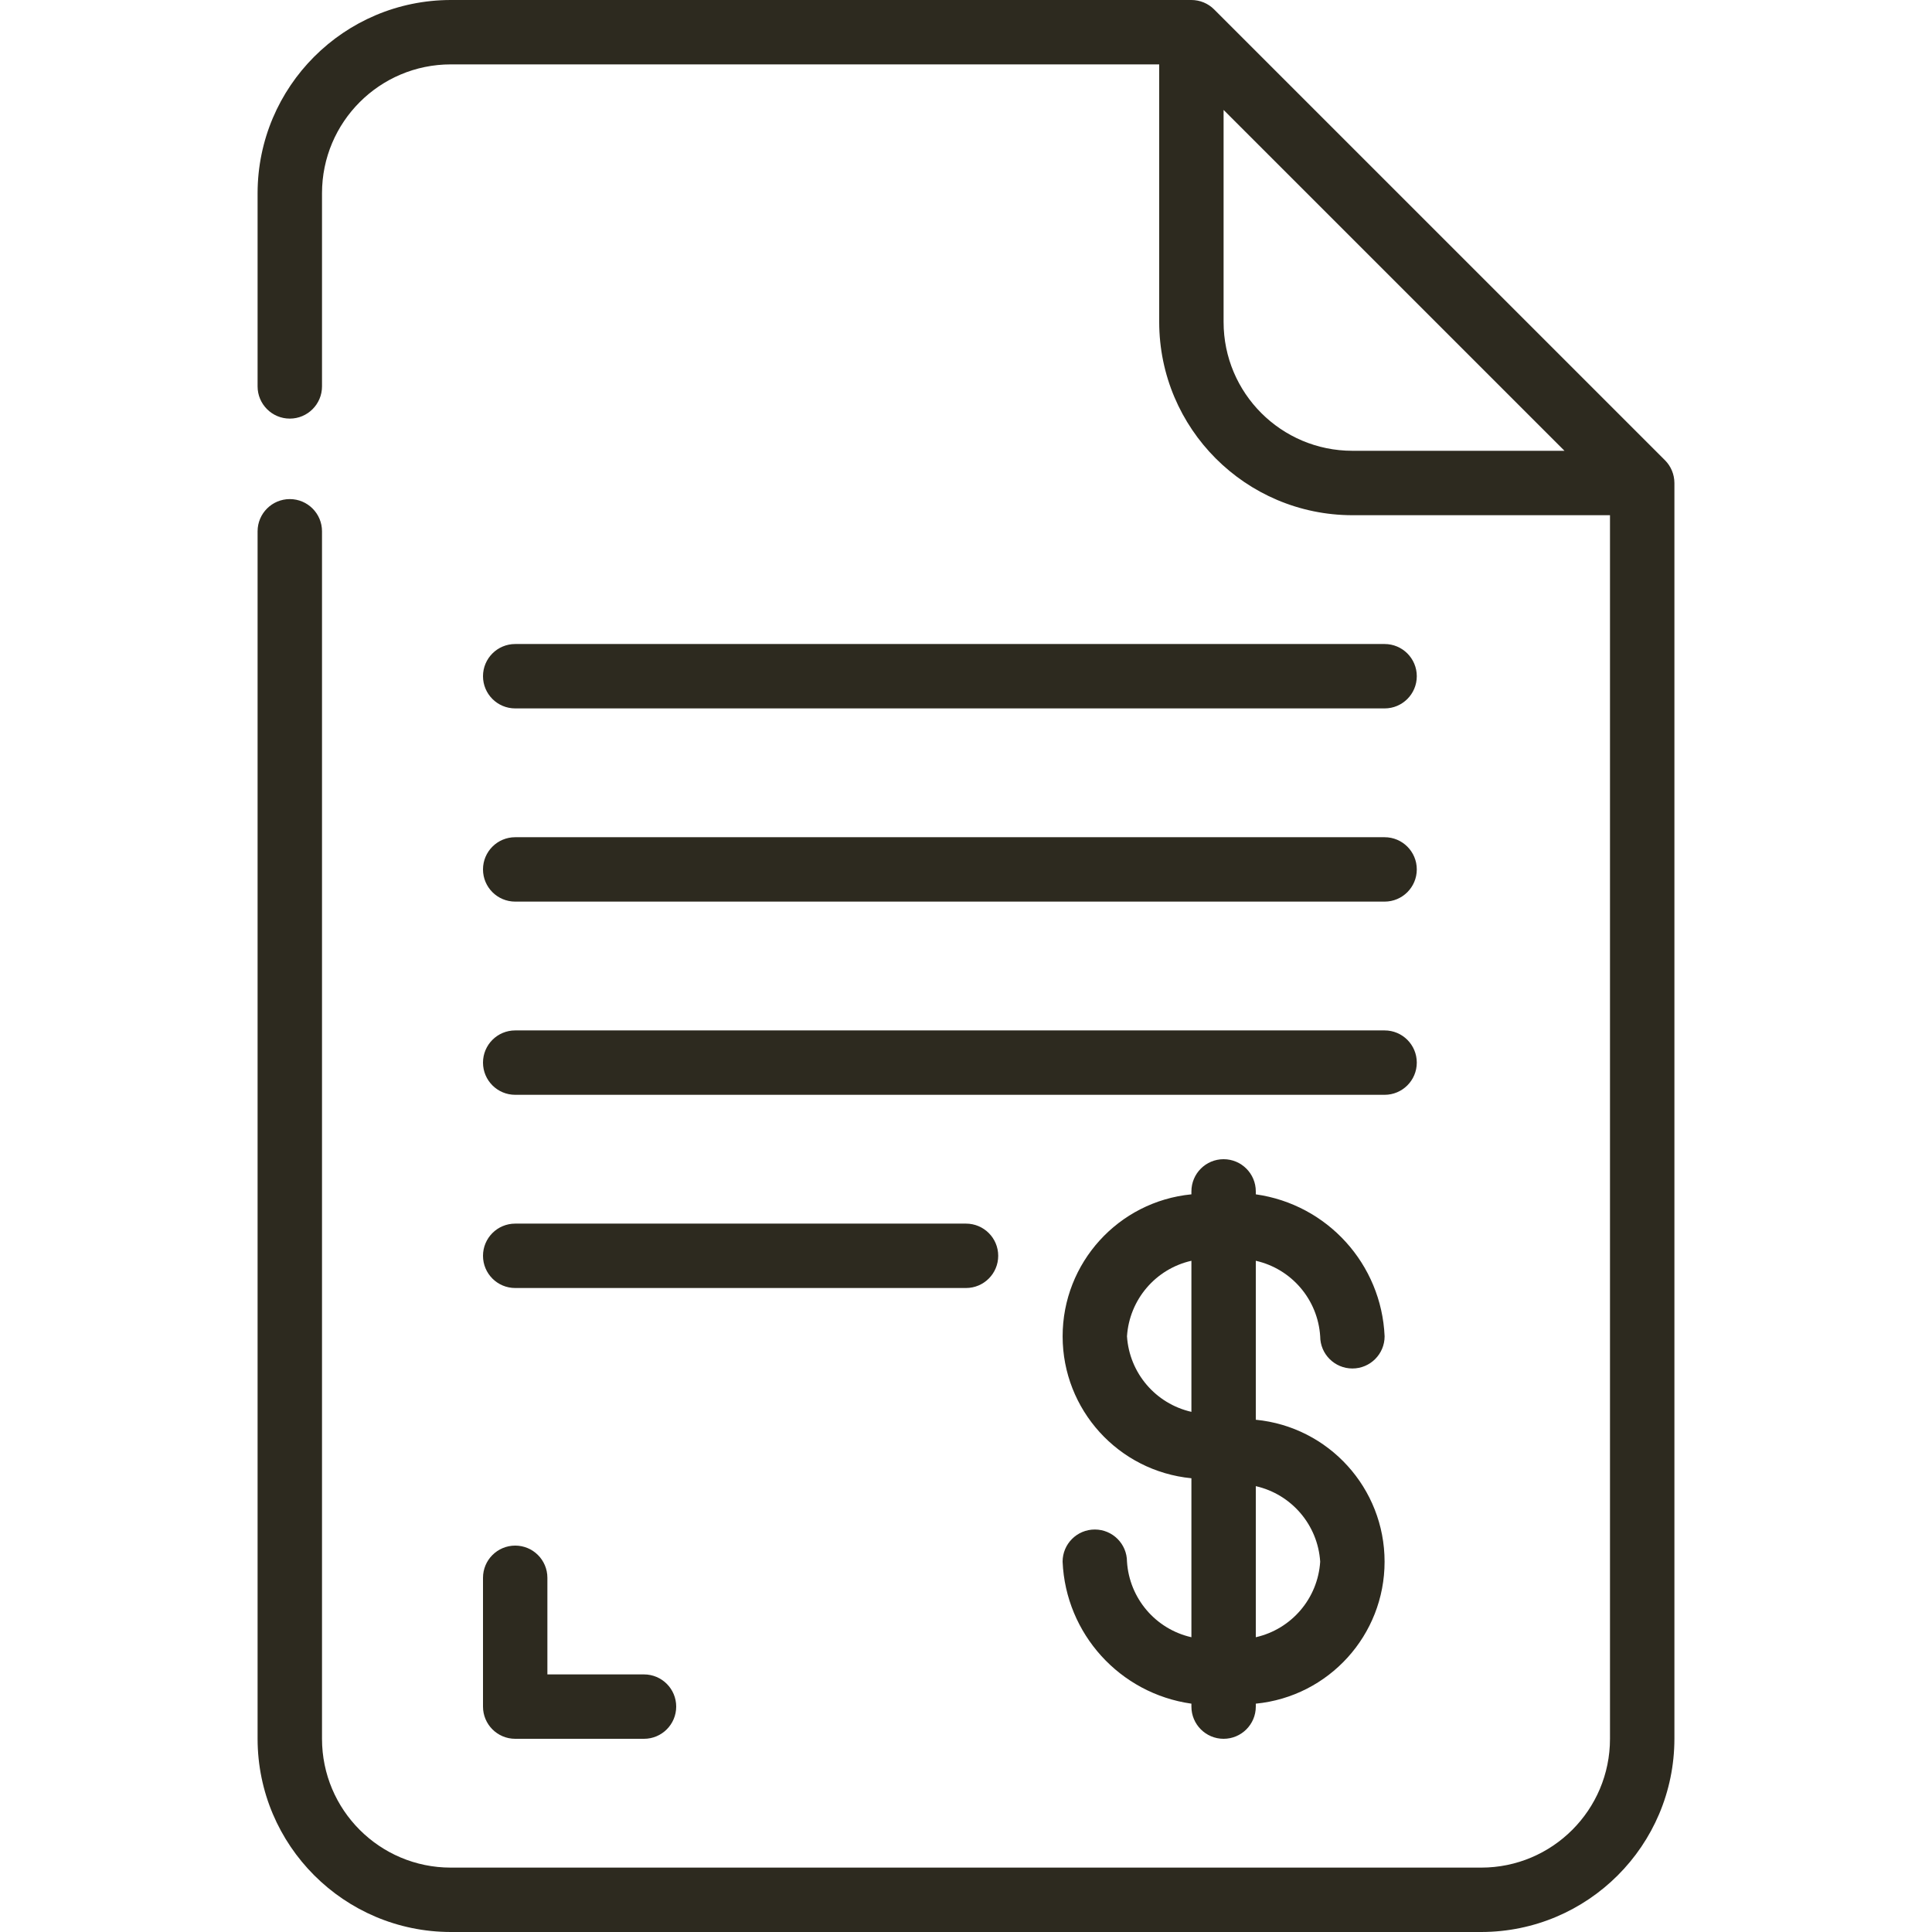 <svg width="70" height="70" viewBox="0 0 70 70" fill="none" xmlns="http://www.w3.org/2000/svg">
<g clip-path="url(#clip0)">
<path d="M47.833 48.417C47.833 49.061 48.356 49.583 49 49.583C49.644 49.583 50.167 49.061 50.167 48.417C50.054 45.801 48.092 43.639 45.5 43.273V43.167C45.5 42.522 44.978 42 44.333 42C43.689 42 43.167 42.522 43.167 43.167V43.273C40.52 43.532 38.501 45.757 38.501 48.417C38.501 51.076 40.52 53.302 43.167 53.56V59.32C41.868 59.026 40.919 57.912 40.833 56.583C40.833 55.939 40.311 55.417 39.667 55.417C39.022 55.417 38.5 55.939 38.5 56.583C38.613 59.199 40.575 61.361 43.167 61.727V61.833C43.167 62.478 43.689 63 44.333 63C44.978 63 45.5 62.478 45.5 61.833V61.727C48.147 61.468 50.166 59.243 50.166 56.583C50.166 53.924 48.147 51.698 45.5 51.44V45.68C46.798 45.974 47.748 47.088 47.833 48.417ZM40.833 48.417C40.919 47.088 41.868 45.974 43.167 45.68V51.154C41.868 50.859 40.919 49.745 40.833 48.417ZM47.833 56.583C47.748 57.912 46.798 59.026 45.5 59.32V53.846C46.798 54.141 47.748 55.255 47.833 56.583Z" fill="#2D2A1F"/>
<path d="M10.5 18.083C9.856 18.083 9.333 18.606 9.333 19.25V63C9.337 66.864 12.469 69.996 16.333 70H53.667C57.531 69.996 60.663 66.864 60.667 63V17.5C60.666 17.191 60.544 16.894 60.325 16.675L43.991 0.342C43.773 0.123 43.476 6.608e-05 43.167 0H16.333C12.469 0.004 9.337 3.136 9.333 7V14C9.333 14.644 9.856 15.167 10.5 15.167C11.144 15.167 11.667 14.644 11.667 14V7C11.667 4.423 13.756 2.333 16.333 2.333H42V11.667C42.004 15.531 45.136 18.663 49 18.667H58.333V63C58.333 65.577 56.244 67.667 53.667 67.667H16.333C13.756 67.667 11.667 65.577 11.667 63V19.25C11.667 18.606 11.144 18.083 10.5 18.083ZM44.333 11.667V3.983L56.684 16.333H49C46.423 16.333 44.333 14.244 44.333 11.667Z" fill="#2D2A1F"/>
<path d="M17.5 61.833C17.5 62.478 18.022 63 18.667 63H23.333C23.978 63 24.5 62.478 24.5 61.833C24.5 61.189 23.978 60.667 23.333 60.667H19.833V57.167C19.833 56.522 19.311 56 18.667 56C18.022 56 17.5 56.522 17.5 57.167V61.833Z" fill="#2D2A1F"/>
<path d="M18.667 25.667H50.167C50.811 25.667 51.333 25.145 51.333 24.5C51.333 23.856 50.811 23.334 50.167 23.334H18.667C18.022 23.334 17.5 23.856 17.5 24.5C17.5 25.145 18.022 25.667 18.667 25.667Z" fill="#2D2A1F"/>
<path d="M18.667 32.667H50.167C50.811 32.667 51.333 32.145 51.333 31.5C51.333 30.856 50.811 30.334 50.167 30.334H18.667C18.022 30.334 17.5 30.856 17.5 31.5C17.5 32.145 18.022 32.667 18.667 32.667Z" fill="#2D2A1F"/>
<path d="M18.667 39.667H50.167C50.811 39.667 51.333 39.145 51.333 38.5C51.333 37.856 50.811 37.334 50.167 37.334H18.667C18.022 37.334 17.5 37.856 17.5 38.5C17.5 39.145 18.022 39.667 18.667 39.667Z" fill="#2D2A1F"/>
<path d="M18.667 46.667H35C35.644 46.667 36.167 46.145 36.167 45.5C36.167 44.856 35.644 44.334 35 44.334H18.667C18.022 44.334 17.5 44.856 17.5 45.5C17.5 46.145 18.022 46.667 18.667 46.667Z" fill="#2D2A1F"/>
</g>
<defs>
<clipPath id="clip0">
<rect width="70" height="70" fill="white"/>
</clipPath>
</defs>
</svg>
